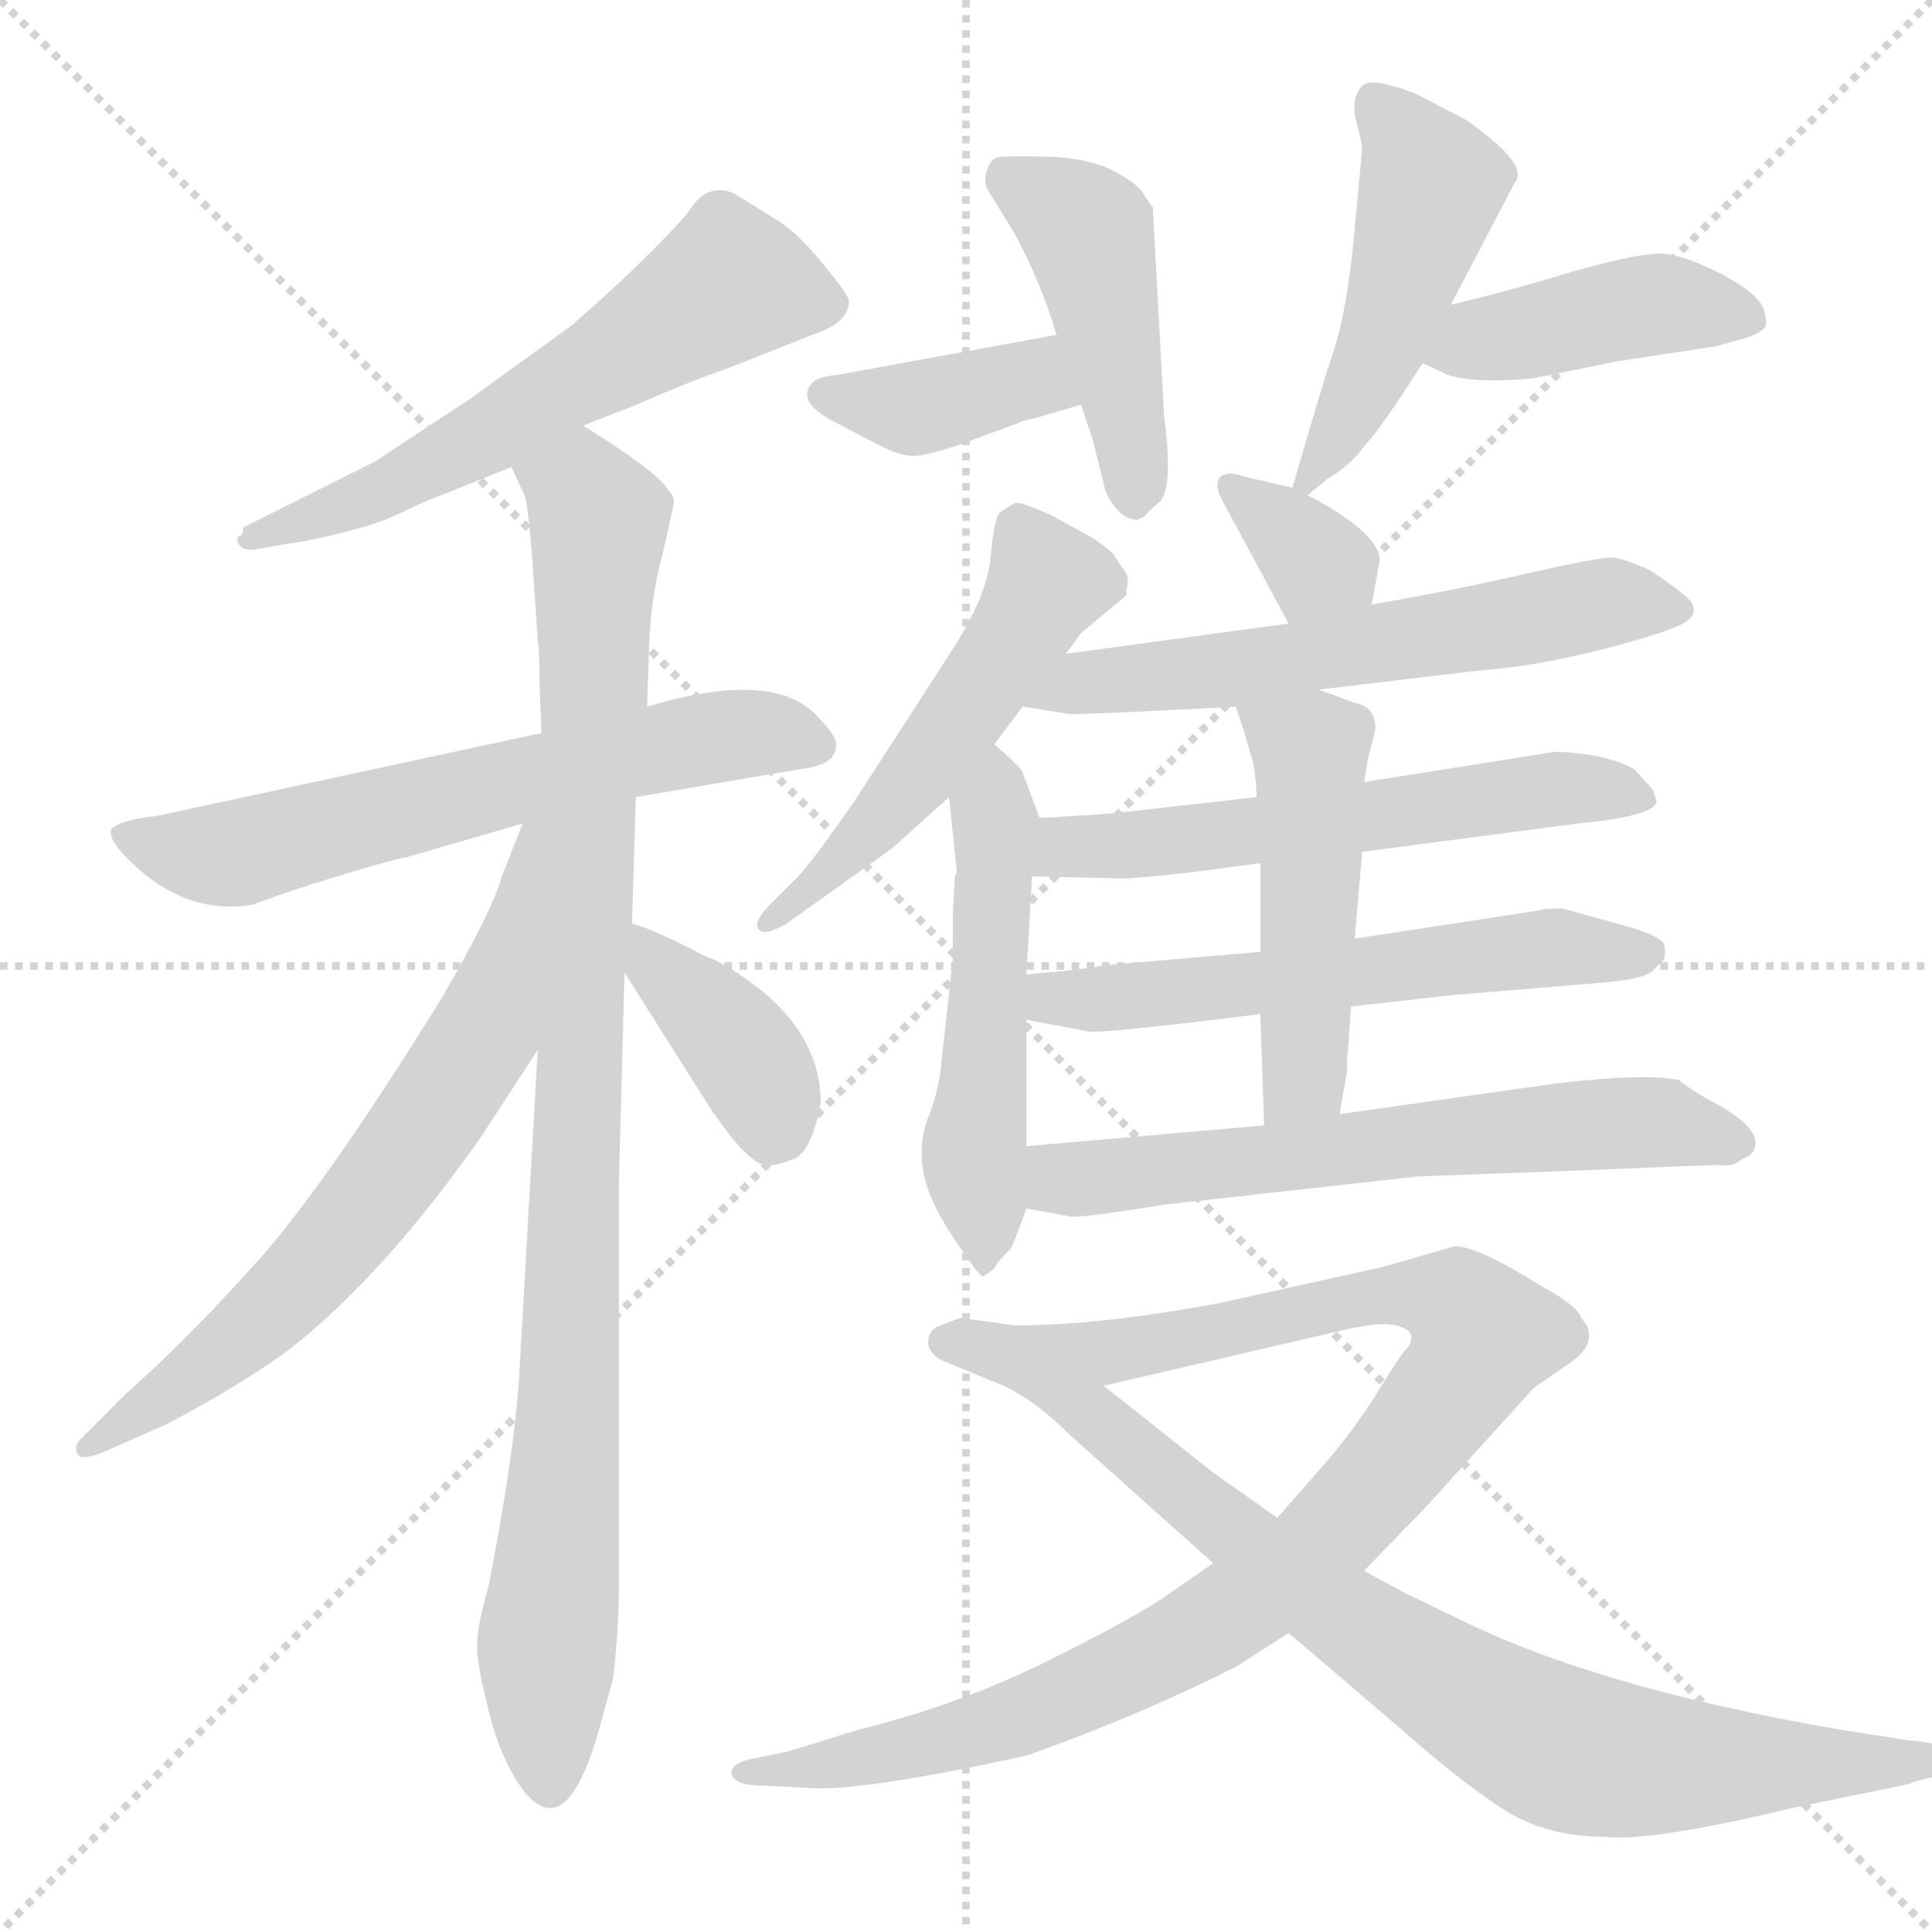 <svg xmlns="http://www.w3.org/2000/svg" version="1.1" viewBox="0 0 1024 1024">
  <g stroke="lightgray" stroke-dasharray="1,1" stroke-width="1" transform="scale(4, 4)">
    <line x1="0" y1="0" x2="256" y2="256" />
    <line x1="256" y1="0" x2="0" y2="256" />
    <line x1="128" y1="0" x2="128" y2="256" />
    <line x1="0" y1="128" x2="256" y2="128" />
  </g>
  <g transform="scale(1.0, -1.0) translate(0.0, -816.50)">
    <style type="text/css">
      
        @keyframes keyframes0 {
          from {
            stroke: blue;
            stroke-dashoffset: 599;
            stroke-width: 128;
          }
          66% {
            animation-timing-function: step-end;
            stroke: blue;
            stroke-dashoffset: 0;
            stroke-width: 128;
          }
          to {
            stroke: black;
            stroke-width: 1024;
          }
        }
        #make-me-a-hanzi-animation-0 {
          animation: keyframes0 0.737s both;
          animation-delay: 0s;
          animation-timing-function: linear;
        }
      
        @keyframes keyframes1 {
          from {
            stroke: blue;
            stroke-dashoffset: 634;
            stroke-width: 128;
          }
          67% {
            animation-timing-function: step-end;
            stroke: blue;
            stroke-dashoffset: 0;
            stroke-width: 128;
          }
          to {
            stroke: black;
            stroke-width: 1024;
          }
        }
        #make-me-a-hanzi-animation-1 {
          animation: keyframes1 0.766s both;
          animation-delay: 0.737s;
          animation-timing-function: linear;
        }
      
        @keyframes keyframes2 {
          from {
            stroke: blue;
            stroke-dashoffset: 972;
            stroke-width: 128;
          }
          76% {
            animation-timing-function: step-end;
            stroke: blue;
            stroke-dashoffset: 0;
            stroke-width: 128;
          }
          to {
            stroke: black;
            stroke-width: 1024;
          }
        }
        #make-me-a-hanzi-animation-2 {
          animation: keyframes2 1.041s both;
          animation-delay: 1.503s;
          animation-timing-function: linear;
        }
      
        @keyframes keyframes3 {
          from {
            stroke: blue;
            stroke-dashoffset: 674;
            stroke-width: 128;
          }
          69% {
            animation-timing-function: step-end;
            stroke: blue;
            stroke-dashoffset: 0;
            stroke-width: 128;
          }
          to {
            stroke: black;
            stroke-width: 1024;
          }
        }
        #make-me-a-hanzi-animation-3 {
          animation: keyframes3 0.799s both;
          animation-delay: 2.544s;
          animation-timing-function: linear;
        }
      
        @keyframes keyframes4 {
          from {
            stroke: blue;
            stroke-dashoffset: 385;
            stroke-width: 128;
          }
          56% {
            animation-timing-function: step-end;
            stroke: blue;
            stroke-dashoffset: 0;
            stroke-width: 128;
          }
          to {
            stroke: black;
            stroke-width: 1024;
          }
        }
        #make-me-a-hanzi-animation-4 {
          animation: keyframes4 0.563s both;
          animation-delay: 3.343s;
          animation-timing-function: linear;
        }
      
        @keyframes keyframes5 {
          from {
            stroke: blue;
            stroke-dashoffset: 384;
            stroke-width: 128;
          }
          56% {
            animation-timing-function: step-end;
            stroke: blue;
            stroke-dashoffset: 0;
            stroke-width: 128;
          }
          to {
            stroke: black;
            stroke-width: 1024;
          }
        }
        #make-me-a-hanzi-animation-5 {
          animation: keyframes5 0.562s both;
          animation-delay: 3.906s;
          animation-timing-function: linear;
        }
      
        @keyframes keyframes6 {
          from {
            stroke: blue;
            stroke-dashoffset: 455;
            stroke-width: 128;
          }
          60% {
            animation-timing-function: step-end;
            stroke: blue;
            stroke-dashoffset: 0;
            stroke-width: 128;
          }
          to {
            stroke: black;
            stroke-width: 1024;
          }
        }
        #make-me-a-hanzi-animation-6 {
          animation: keyframes6 0.62s both;
          animation-delay: 4.469s;
          animation-timing-function: linear;
        }
      
        @keyframes keyframes7 {
          from {
            stroke: blue;
            stroke-dashoffset: 478;
            stroke-width: 128;
          }
          61% {
            animation-timing-function: step-end;
            stroke: blue;
            stroke-dashoffset: 0;
            stroke-width: 128;
          }
          to {
            stroke: black;
            stroke-width: 1024;
          }
        }
        #make-me-a-hanzi-animation-7 {
          animation: keyframes7 0.639s both;
          animation-delay: 5.089s;
          animation-timing-function: linear;
        }
      
        @keyframes keyframes8 {
          from {
            stroke: blue;
            stroke-dashoffset: 424;
            stroke-width: 128;
          }
          58% {
            animation-timing-function: step-end;
            stroke: blue;
            stroke-dashoffset: 0;
            stroke-width: 128;
          }
          to {
            stroke: black;
            stroke-width: 1024;
          }
        }
        #make-me-a-hanzi-animation-8 {
          animation: keyframes8 0.595s both;
          animation-delay: 5.728s;
          animation-timing-function: linear;
        }
      
        @keyframes keyframes9 {
          from {
            stroke: blue;
            stroke-dashoffset: 523;
            stroke-width: 128;
          }
          63% {
            animation-timing-function: step-end;
            stroke: blue;
            stroke-dashoffset: 0;
            stroke-width: 128;
          }
          to {
            stroke: black;
            stroke-width: 1024;
          }
        }
        #make-me-a-hanzi-animation-9 {
          animation: keyframes9 0.676s both;
          animation-delay: 6.323s;
          animation-timing-function: linear;
        }
      
        @keyframes keyframes10 {
          from {
            stroke: blue;
            stroke-dashoffset: 524;
            stroke-width: 128;
          }
          63% {
            animation-timing-function: step-end;
            stroke: blue;
            stroke-dashoffset: 0;
            stroke-width: 128;
          }
          to {
            stroke: black;
            stroke-width: 1024;
          }
        }
        #make-me-a-hanzi-animation-10 {
          animation: keyframes10 0.676s both;
          animation-delay: 6.999s;
          animation-timing-function: linear;
        }
      
        @keyframes keyframes11 {
          from {
            stroke: blue;
            stroke-dashoffset: 341;
            stroke-width: 128;
          }
          53% {
            animation-timing-function: step-end;
            stroke: blue;
            stroke-dashoffset: 0;
            stroke-width: 128;
          }
          to {
            stroke: black;
            stroke-width: 1024;
          }
        }
        #make-me-a-hanzi-animation-11 {
          animation: keyframes11 0.528s both;
          animation-delay: 7.675s;
          animation-timing-function: linear;
        }
      
        @keyframes keyframes12 {
          from {
            stroke: blue;
            stroke-dashoffset: 598;
            stroke-width: 128;
          }
          66% {
            animation-timing-function: step-end;
            stroke: blue;
            stroke-dashoffset: 0;
            stroke-width: 128;
          }
          to {
            stroke: black;
            stroke-width: 1024;
          }
        }
        #make-me-a-hanzi-animation-12 {
          animation: keyframes12 0.737s both;
          animation-delay: 8.203s;
          animation-timing-function: linear;
        }
      
        @keyframes keyframes13 {
          from {
            stroke: blue;
            stroke-dashoffset: 579;
            stroke-width: 128;
          }
          65% {
            animation-timing-function: step-end;
            stroke: blue;
            stroke-dashoffset: 0;
            stroke-width: 128;
          }
          to {
            stroke: black;
            stroke-width: 1024;
          }
        }
        #make-me-a-hanzi-animation-13 {
          animation: keyframes13 0.721s both;
          animation-delay: 8.939s;
          animation-timing-function: linear;
        }
      
        @keyframes keyframes14 {
          from {
            stroke: blue;
            stroke-dashoffset: 584;
            stroke-width: 128;
          }
          66% {
            animation-timing-function: step-end;
            stroke: blue;
            stroke-dashoffset: 0;
            stroke-width: 128;
          }
          to {
            stroke: black;
            stroke-width: 1024;
          }
        }
        #make-me-a-hanzi-animation-14 {
          animation: keyframes14 0.725s both;
          animation-delay: 9.66s;
          animation-timing-function: linear;
        }
      
        @keyframes keyframes15 {
          from {
            stroke: blue;
            stroke-dashoffset: 488;
            stroke-width: 128;
          }
          61% {
            animation-timing-function: step-end;
            stroke: blue;
            stroke-dashoffset: 0;
            stroke-width: 128;
          }
          to {
            stroke: black;
            stroke-width: 1024;
          }
        }
        #make-me-a-hanzi-animation-15 {
          animation: keyframes15 0.647s both;
          animation-delay: 10.386s;
          animation-timing-function: linear;
        }
      
        @keyframes keyframes16 {
          from {
            stroke: blue;
            stroke-dashoffset: 634;
            stroke-width: 128;
          }
          67% {
            animation-timing-function: step-end;
            stroke: blue;
            stroke-dashoffset: 0;
            stroke-width: 128;
          }
          to {
            stroke: black;
            stroke-width: 1024;
          }
        }
        #make-me-a-hanzi-animation-16 {
          animation: keyframes16 0.766s both;
          animation-delay: 11.033s;
          animation-timing-function: linear;
        }
      
        @keyframes keyframes17 {
          from {
            stroke: blue;
            stroke-dashoffset: 1027;
            stroke-width: 128;
          }
          77% {
            animation-timing-function: step-end;
            stroke: blue;
            stroke-dashoffset: 0;
            stroke-width: 128;
          }
          to {
            stroke: black;
            stroke-width: 1024;
          }
        }
        #make-me-a-hanzi-animation-17 {
          animation: keyframes17 1.086s both;
          animation-delay: 11.799s;
          animation-timing-function: linear;
        }
      
        @keyframes keyframes18 {
          from {
            stroke: blue;
            stroke-dashoffset: 805;
            stroke-width: 128;
          }
          72% {
            animation-timing-function: step-end;
            stroke: blue;
            stroke-dashoffset: 0;
            stroke-width: 128;
          }
          to {
            stroke: black;
            stroke-width: 1024;
          }
        }
        #make-me-a-hanzi-animation-18 {
          animation: keyframes18 0.905s both;
          animation-delay: 12.885s;
          animation-timing-function: linear;
        }
      
    </style>
    
      <path d="M 126 532 Q 125 529 128 526.5 Q 131 524 139 526 L 163 530 Q 197 537 211 544 Q 225 551 239 556 L 271 569 L 309 591 L 335 601 Q 367 615 385 621 L 433 640 Q 450 646 450 657 Q 450 660 435.5 677.5 Q 421 695 410 701 L 389 714 Q 382 717 377 715 Q 371 714 364 703 Q 343 679 303 644 L 249 605 L 199 572 L 129 537 Q 129 532 126 532 Z" fill="lightgray" />
    
      <path d="M 287 428 L 83 384 Q 64 382 59 377 Q 57 372 68 361 Q 98 331 134 337 Q 152 344 182 353 Q 212 362 215 362 L 277 380 L 337 394 L 425 409 Q 442 411 443 420 Q 445 425 433 437 Q 410 462 343 442 L 287 428 Z" fill="lightgray" />
    
      <path d="M 271 569 L 278 554 Q 280 548 282 522 L 285 477 Q 286 472 286 453 L 287 428 L 285 260 L 275 84 Q 272 43 259 -24 Q 253 -45 253 -54 Q 252 -62 258 -86 Q 263 -109 273 -126 Q 298 -167 317 -102 L 325 -73 Q 328 -46 328 -28 L 328 188 L 331 301 L 335 327 L 337 394 L 343 442 L 344 474 Q 345 500 351 522 Q 356 544 357 549 Q 358 553 354 557 Q 349 566 309 591 C 284 607 260 597 271 569 Z" fill="lightgray" />
    
      <path d="M 277 380 L 266 352 Q 261 334 235 289 Q 177 195 140 152 Q 102 109 67 78 L 43 54 Q 39 50 41 46 Q 43 41 62 50 L 89 62 Q 127 82 153 101 Q 203 140 255 214 L 285 260 C 378 403 288 408 277 380 Z" fill="lightgray" />
    
      <path d="M 331 301 L 374 233 Q 394 202 405 199 Q 410 198 420 202 Q 430 205 435 232 Q 435 266 403 292 Q 385 306 373 310 Q 349 323 335 327 C 309 335 315 326 331 301 Z" fill="lightgray" />
    
      <path d="M 560 639 L 445 618 Q 434 617 431 614 Q 421 604 442 593 L 467 580 Q 477 575 483 575 Q 488 574 509 581 L 539 592 Q 540 593 549 595 L 573 602 C 602 610 590 644 560 639 Z" fill="lightgray" />
    
      <path d="M 607 543 Q 607 544 614.5 550.5 Q 622 557 617 596 L 611 707 L 609 709 Q 609 710 607 712 Q 605 718 591 725.5 Q 577 733 554.5 733.5 Q 532 734 528.5 733 Q 525 732 523 726 Q 521 720 524 715 L 537 694 Q 551 669 560 639 L 573 602 L 579 584 L 586 556 Q 593 541 603 541 L 607 543 Z" fill="lightgray" />
    
      <path d="M 693 554 L 704 563 Q 716 570 723 580 Q 731 588 754 624 L 769 655 L 803 720 Q 811 729 777 753 L 750 767 Q 726 776 722 771 Q 717 766 718 756 L 722 739 Q 722 737 718 695 Q 714 652 707 631 Q 700 610 685 558 C 681 544 681 544 693 554 Z" fill="lightgray" />
    
      <path d="M 754 624 L 767 618 Q 781 613 813 616 L 857 625 L 910 633 Q 913 634 924 637 Q 934 640 936 644 Q 936 649 935 652 Q 933 660 913 671 Q 893 681 882 682 Q 871 683 835 673 Q 799 662 769 655 C 740 648 727 637 754 624 Z" fill="lightgray" />
    
      <path d="M 530 545 Q 527 542 525 521 Q 523 500 504 471 L 453 392 Q 430 359 423 352 L 409 338 Q 399 328 402 324 Q 405 320 417 327 L 473 367 L 503 394 L 527 422 L 542 442 L 565 470 L 573 481 L 597 501 L 597 504 Q 599 510 596 514 Q 593 518 591 521.5 Q 589 525 578 532 L 558 543 Q 543 550 538 550 L 530 545 Z" fill="lightgray" />
    
      <path d="M 503 394 L 507 356 L 507 354 Q 506 352 506 350 L 505 333 L 505 308 L 499 254 Q 498 240 493 227 Q 487 213 489 198 Q 491 182 505 161 Q 519 140 521 140 L 527 144 Q 527 146 536 155 Q 541 167 544 176 L 544 209 L 544 276 L 544 300 L 547 352 C 549 382 553 378 551 383 L 542 407 Q 541 410 527 422 C 504 442 500 424 503 394 Z" fill="lightgray" />
    
      <path d="M 727 496 L 731 518 Q 733 525 721 536 Q 709 546 693 554 L 685 558 L 659 564 Q 651 567 647 564 Q 643 560 648 551 L 683 486 C 697 460 722 466 727 496 Z" fill="lightgray" />
    
      <path d="M 699 451 L 783 461 Q 812 463 848 472 Q 883 481 892 486 Q 901 491 896 498 Q 890 504 875 514 Q 862 520 855 521 Q 848 521 825 516 L 789 508 Q 771 504 727 496 L 683 486 L 565 470 C 535 466 512 447 542 442 L 567 438 Q 583 438 655 442 L 699 451 Z" fill="lightgray" />
    
      <path d="M 722 365 L 836 380 Q 878 384 878 392 L 876 398 L 867 408 Q 864 411 850 415 Q 835 418 824 418 L 723 402 L 666 394 L 595 386 Q 589 385 551 383 C 521 381 517 353 547 352 L 591 351 Q 603 350 668 359 L 722 365 Z" fill="lightgray" />
    
      <path d="M 716 283 L 769 289 L 853 296 Q 872 298 876 302 L 882 308 Q 883 312 882 316 Q 880 321 857 327 L 828 335 Q 818 335 816 334 L 718 319 L 668 312 L 587 305 Q 584 305 581 304 L 565 302 L 544 300 C 514 297 515 282 544 276 L 576 270 Q 580 268 668 279 L 716 283 Z" fill="lightgray" />
    
      <path d="M 710 226 L 714 249 L 714 255 L 715 267 L 716 283 L 718 319 L 722 365 L 723 402 L 725 414 L 729 430 Q 729 442 718 444 L 699 451 C 671 461 646 470 655 442 L 659 430 L 664 413 Q 666 403 666 394 L 668 359 L 668 312 L 668 279 L 670 220 C 671 190 705 196 710 226 Z" fill="lightgray" />
    
      <path d="M 544 176 L 566 172 Q 568 170 617 178 L 752 193 L 834 196 Q 905 199 912 199 Q 919 198 923 202 Q 929 204 930 208 Q 934 219 905 234 Q 893 241 890 244 Q 872 248 823 242 L 710 226 L 670 220 L 544 209 C 514 206 514 181 544 176 Z" fill="lightgray" />
    
      <path d="M 643 -12 L 620 -28 Q 605 -39 557 -63 Q 509 -87 456 -100 L 417 -112 L 397 -116 Q 386 -119 388 -124.5 Q 390 -130 406 -130 L 426 -131 Q 453 -134 544 -114 Q 601 -94 655 -67 L 683 -49 L 723 -16 L 756 18 L 813 81 L 832 94 Q 849 106 838 118 Q 837 124 815 136 Q 783 156 771 156 L 733 145 L 647 126 Q 583 114 538 114 L 509 118 Q 506 117 496 113 Q 492 110 492 105 Q 492 100 498 96 L 527 84 L 585 82 L 714 112 Q 732 116 740 114 Q 748 112 748 108 Q 748 104 745 101 Q 742 98 731 80 Q 720 62 705 44 L 677 12 L 643 -12 Z" fill="lightgray" />
    
      <path d="M 683 -49 L 745 -102 Q 772 -126 796 -142 Q 819 -157 850 -157 Q 874 -160 949 -142 L 1012 -129 Q 1013 -128 1022 -126 Q 1031 -124 1031 -121 Q 1031 -114 1029 -112 Q 1029 -107 1012 -106 L 974 -100 Q 846 -78 772 -41 L 745 -28 Q 728 -19 723 -16 L 677 12 L 643 36 L 585 82 C 561 101 500 98 527 84 Q 546 77 567 56 L 643 -12 L 683 -49 Z" fill="lightgray" />
    
    
      <clipPath id="make-me-a-hanzi-clip-0">
        <path d="M 126 532 Q 125 529 128 526.5 Q 131 524 139 526 L 163 530 Q 197 537 211 544 Q 225 551 239 556 L 271 569 L 309 591 L 335 601 Q 367 615 385 621 L 433 640 Q 450 646 450 657 Q 450 660 435.5 677.5 Q 421 695 410 701 L 389 714 Q 382 717 377 715 Q 371 714 364 703 Q 343 679 303 644 L 249 605 L 199 572 L 129 537 Q 129 532 126 532 Z" />
      </clipPath>
      <path clip-path="url(#make-me-a-hanzi-clip-0)" d="M 440 656 L 387 666 L 248 580 L 193 552 L 133 531" fill="none" id="make-me-a-hanzi-animation-0" stroke-dasharray="471 942" stroke-linecap="round" />
    
      <clipPath id="make-me-a-hanzi-clip-1">
        <path d="M 287 428 L 83 384 Q 64 382 59 377 Q 57 372 68 361 Q 98 331 134 337 Q 152 344 182 353 Q 212 362 215 362 L 277 380 L 337 394 L 425 409 Q 442 411 443 420 Q 445 425 433 437 Q 410 462 343 442 L 287 428 Z" />
      </clipPath>
      <path clip-path="url(#make-me-a-hanzi-clip-1)" d="M 65 375 L 117 363 L 359 423 L 411 428 L 433 421" fill="none" id="make-me-a-hanzi-animation-1" stroke-dasharray="506 1012" stroke-linecap="round" />
    
      <clipPath id="make-me-a-hanzi-clip-2">
        <path d="M 271 569 L 278 554 Q 280 548 282 522 L 285 477 Q 286 472 286 453 L 287 428 L 285 260 L 275 84 Q 272 43 259 -24 Q 253 -45 253 -54 Q 252 -62 258 -86 Q 263 -109 273 -126 Q 298 -167 317 -102 L 325 -73 Q 328 -46 328 -28 L 328 188 L 331 301 L 335 327 L 337 394 L 343 442 L 344 474 Q 345 500 351 522 Q 356 544 357 549 Q 358 553 354 557 Q 349 566 309 591 C 284 607 260 597 271 569 Z" />
      </clipPath>
      <path clip-path="url(#make-me-a-hanzi-clip-2)" d="M 280 569 L 308 556 L 318 539 L 302 72 L 290 -55 L 292 -126" fill="none" id="make-me-a-hanzi-animation-2" stroke-dasharray="844 1688" stroke-linecap="round" />
    
      <clipPath id="make-me-a-hanzi-clip-3">
        <path d="M 277 380 L 266 352 Q 261 334 235 289 Q 177 195 140 152 Q 102 109 67 78 L 43 54 Q 39 50 41 46 Q 43 41 62 50 L 89 62 Q 127 82 153 101 Q 203 140 255 214 L 285 260 C 378 403 288 408 277 380 Z" />
      </clipPath>
      <path clip-path="url(#make-me-a-hanzi-clip-3)" d="M 283 375 L 257 269 L 218 209 L 144 122 L 45 49" fill="none" id="make-me-a-hanzi-animation-3" stroke-dasharray="546 1092" stroke-linecap="round" />
    
      <clipPath id="make-me-a-hanzi-clip-4">
        <path d="M 331 301 L 374 233 Q 394 202 405 199 Q 410 198 420 202 Q 430 205 435 232 Q 435 266 403 292 Q 385 306 373 310 Q 349 323 335 327 C 309 335 315 326 331 301 Z" />
      </clipPath>
      <path clip-path="url(#make-me-a-hanzi-clip-4)" d="M 338 320 L 400 250 L 410 216" fill="none" id="make-me-a-hanzi-animation-4" stroke-dasharray="257 514" stroke-linecap="round" />
    
      <clipPath id="make-me-a-hanzi-clip-5">
        <path d="M 560 639 L 445 618 Q 434 617 431 614 Q 421 604 442 593 L 467 580 Q 477 575 483 575 Q 488 574 509 581 L 539 592 Q 540 593 549 595 L 573 602 C 602 610 590 644 560 639 Z" />
      </clipPath>
      <path clip-path="url(#make-me-a-hanzi-clip-5)" d="M 441 606 L 494 601 L 542 615 L 565 606" fill="none" id="make-me-a-hanzi-animation-5" stroke-dasharray="256 512" stroke-linecap="round" />
    
      <clipPath id="make-me-a-hanzi-clip-6">
        <path d="M 607 543 Q 607 544 614.5 550.5 Q 622 557 617 596 L 611 707 L 609 709 Q 609 710 607 712 Q 605 718 591 725.5 Q 577 733 554.5 733.5 Q 532 734 528.5 733 Q 525 732 523 726 Q 521 720 524 715 L 537 694 Q 551 669 560 639 L 573 602 L 579 584 L 586 556 Q 593 541 603 541 L 607 543 Z" />
      </clipPath>
      <path clip-path="url(#make-me-a-hanzi-clip-6)" d="M 533 724 L 577 693 L 600 582 L 601 550" fill="none" id="make-me-a-hanzi-animation-6" stroke-dasharray="327 654" stroke-linecap="round" />
    
      <clipPath id="make-me-a-hanzi-clip-7">
        <path d="M 693 554 L 704 563 Q 716 570 723 580 Q 731 588 754 624 L 769 655 L 803 720 Q 811 729 777 753 L 750 767 Q 726 776 722 771 Q 717 766 718 756 L 722 739 Q 722 737 718 695 Q 714 652 707 631 Q 700 610 685 558 C 681 544 681 544 693 554 Z" />
      </clipPath>
      <path clip-path="url(#make-me-a-hanzi-clip-7)" d="M 728 762 L 759 718 L 731 628 L 693 565" fill="none" id="make-me-a-hanzi-animation-7" stroke-dasharray="350 700" stroke-linecap="round" />
    
      <clipPath id="make-me-a-hanzi-clip-8">
        <path d="M 754 624 L 767 618 Q 781 613 813 616 L 857 625 L 910 633 Q 913 634 924 637 Q 934 640 936 644 Q 936 649 935 652 Q 933 660 913 671 Q 893 681 882 682 Q 871 683 835 673 Q 799 662 769 655 C 740 648 727 637 754 624 Z" />
      </clipPath>
      <path clip-path="url(#make-me-a-hanzi-clip-8)" d="M 763 626 L 852 652 L 886 655 L 926 647" fill="none" id="make-me-a-hanzi-animation-8" stroke-dasharray="296 592" stroke-linecap="round" />
    
      <clipPath id="make-me-a-hanzi-clip-9">
        <path d="M 530 545 Q 527 542 525 521 Q 523 500 504 471 L 453 392 Q 430 359 423 352 L 409 338 Q 399 328 402 324 Q 405 320 417 327 L 473 367 L 503 394 L 527 422 L 542 442 L 565 470 L 573 481 L 597 501 L 597 504 Q 599 510 596 514 Q 593 518 591 521.5 Q 589 525 578 532 L 558 543 Q 543 550 538 550 L 530 545 Z" />
      </clipPath>
      <path clip-path="url(#make-me-a-hanzi-clip-9)" d="M 539 539 L 555 508 L 547 492 L 468 383 L 409 329" fill="none" id="make-me-a-hanzi-animation-9" stroke-dasharray="395 790" stroke-linecap="round" />
    
      <clipPath id="make-me-a-hanzi-clip-10">
        <path d="M 503 394 L 507 356 L 507 354 Q 506 352 506 350 L 505 333 L 505 308 L 499 254 Q 498 240 493 227 Q 487 213 489 198 Q 491 182 505 161 Q 519 140 521 140 L 527 144 Q 527 146 536 155 Q 541 167 544 176 L 544 209 L 544 276 L 544 300 L 547 352 C 549 382 553 378 551 383 L 542 407 Q 541 410 527 422 C 504 442 500 424 503 394 Z" />
      </clipPath>
      <path clip-path="url(#make-me-a-hanzi-clip-10)" d="M 528 413 L 516 204 L 522 146" fill="none" id="make-me-a-hanzi-animation-10" stroke-dasharray="396 792" stroke-linecap="round" />
    
      <clipPath id="make-me-a-hanzi-clip-11">
        <path d="M 727 496 L 731 518 Q 733 525 721 536 Q 709 546 693 554 L 685 558 L 659 564 Q 651 567 647 564 Q 643 560 648 551 L 683 486 C 697 460 722 466 727 496 Z" />
      </clipPath>
      <path clip-path="url(#make-me-a-hanzi-clip-11)" d="M 653 558 L 718 503" fill="none" id="make-me-a-hanzi-animation-11" stroke-dasharray="213 426" stroke-linecap="round" />
    
      <clipPath id="make-me-a-hanzi-clip-12">
        <path d="M 699 451 L 783 461 Q 812 463 848 472 Q 883 481 892 486 Q 901 491 896 498 Q 890 504 875 514 Q 862 520 855 521 Q 848 521 825 516 L 789 508 Q 771 504 727 496 L 683 486 L 565 470 C 535 466 512 447 542 442 L 567 438 Q 583 438 655 442 L 699 451 Z" />
      </clipPath>
      <path clip-path="url(#make-me-a-hanzi-clip-12)" d="M 549 444 L 574 455 L 643 459 L 839 495 L 885 494" fill="none" id="make-me-a-hanzi-animation-12" stroke-dasharray="470 940" stroke-linecap="round" />
    
      <clipPath id="make-me-a-hanzi-clip-13">
        <path d="M 722 365 L 836 380 Q 878 384 878 392 L 876 398 L 867 408 Q 864 411 850 415 Q 835 418 824 418 L 723 402 L 666 394 L 595 386 Q 589 385 551 383 C 521 381 517 353 547 352 L 591 351 Q 603 350 668 359 L 722 365 Z" />
      </clipPath>
      <path clip-path="url(#make-me-a-hanzi-clip-13)" d="M 554 359 L 566 368 L 654 373 L 820 398 L 872 393" fill="none" id="make-me-a-hanzi-animation-13" stroke-dasharray="451 902" stroke-linecap="round" />
    
      <clipPath id="make-me-a-hanzi-clip-14">
        <path d="M 716 283 L 769 289 L 853 296 Q 872 298 876 302 L 882 308 Q 883 312 882 316 Q 880 321 857 327 L 828 335 Q 818 335 816 334 L 718 319 L 668 312 L 587 305 Q 584 305 581 304 L 565 302 L 544 300 C 514 297 515 282 544 276 L 576 270 Q 580 268 668 279 L 716 283 Z" />
      </clipPath>
      <path clip-path="url(#make-me-a-hanzi-clip-14)" d="M 550 294 L 563 287 L 653 291 L 824 315 L 874 312" fill="none" id="make-me-a-hanzi-animation-14" stroke-dasharray="456 912" stroke-linecap="round" />
    
      <clipPath id="make-me-a-hanzi-clip-15">
        <path d="M 710 226 L 714 249 L 714 255 L 715 267 L 716 283 L 718 319 L 722 365 L 723 402 L 725 414 L 729 430 Q 729 442 718 444 L 699 451 C 671 461 646 470 655 442 L 659 430 L 664 413 Q 666 403 666 394 L 668 359 L 668 312 L 668 279 L 670 220 C 671 190 705 196 710 226 Z" />
      </clipPath>
      <path clip-path="url(#make-me-a-hanzi-clip-15)" d="M 663 438 L 694 419 L 692 252 L 676 228" fill="none" id="make-me-a-hanzi-animation-15" stroke-dasharray="360 720" stroke-linecap="round" />
    
      <clipPath id="make-me-a-hanzi-clip-16">
        <path d="M 544 176 L 566 172 Q 568 170 617 178 L 752 193 L 834 196 Q 905 199 912 199 Q 919 198 923 202 Q 929 204 930 208 Q 934 219 905 234 Q 893 241 890 244 Q 872 248 823 242 L 710 226 L 670 220 L 544 209 C 514 206 514 181 544 176 Z" />
      </clipPath>
      <path clip-path="url(#make-me-a-hanzi-clip-16)" d="M 552 204 L 561 192 L 569 192 L 851 221 L 880 222 L 921 211" fill="none" id="make-me-a-hanzi-animation-16" stroke-dasharray="506 1012" stroke-linecap="round" />
    
      <clipPath id="make-me-a-hanzi-clip-17">
        <path d="M 643 -12 L 620 -28 Q 605 -39 557 -63 Q 509 -87 456 -100 L 417 -112 L 397 -116 Q 386 -119 388 -124.5 Q 390 -130 406 -130 L 426 -131 Q 453 -134 544 -114 Q 601 -94 655 -67 L 683 -49 L 723 -16 L 756 18 L 813 81 L 832 94 Q 849 106 838 118 Q 837 124 815 136 Q 783 156 771 156 L 733 145 L 647 126 Q 583 114 538 114 L 509 118 Q 506 117 496 113 Q 492 110 492 105 Q 492 100 498 96 L 527 84 L 585 82 L 714 112 Q 732 116 740 114 Q 748 112 748 108 Q 748 104 745 101 Q 742 98 731 80 Q 720 62 705 44 L 677 12 L 643 -12 Z" />
      </clipPath>
      <path clip-path="url(#make-me-a-hanzi-clip-17)" d="M 502 105 L 578 98 L 744 131 L 773 125 L 786 109 L 758 64 L 710 8 L 637 -48 L 529 -98 L 438 -119 L 394 -122" fill="none" id="make-me-a-hanzi-animation-17" stroke-dasharray="899 1798" stroke-linecap="round" />
    
      <clipPath id="make-me-a-hanzi-clip-18">
        <path d="M 683 -49 L 745 -102 Q 772 -126 796 -142 Q 819 -157 850 -157 Q 874 -160 949 -142 L 1012 -129 Q 1013 -128 1022 -126 Q 1031 -124 1031 -121 Q 1031 -114 1029 -112 Q 1029 -107 1012 -106 L 974 -100 Q 846 -78 772 -41 L 745 -28 Q 728 -19 723 -16 L 677 12 L 643 36 L 585 82 C 561 101 500 98 527 84 Q 546 77 567 56 L 643 -12 L 683 -49 Z" />
      </clipPath>
      <path clip-path="url(#make-me-a-hanzi-clip-18)" d="M 542 78 L 549 81 L 577 68 L 694 -27 L 814 -104 L 845 -115 L 882 -119 L 1024 -113 L 1024 -118" fill="none" id="make-me-a-hanzi-animation-18" stroke-dasharray="677 1354" stroke-linecap="round" />
    
  </g>
</svg>